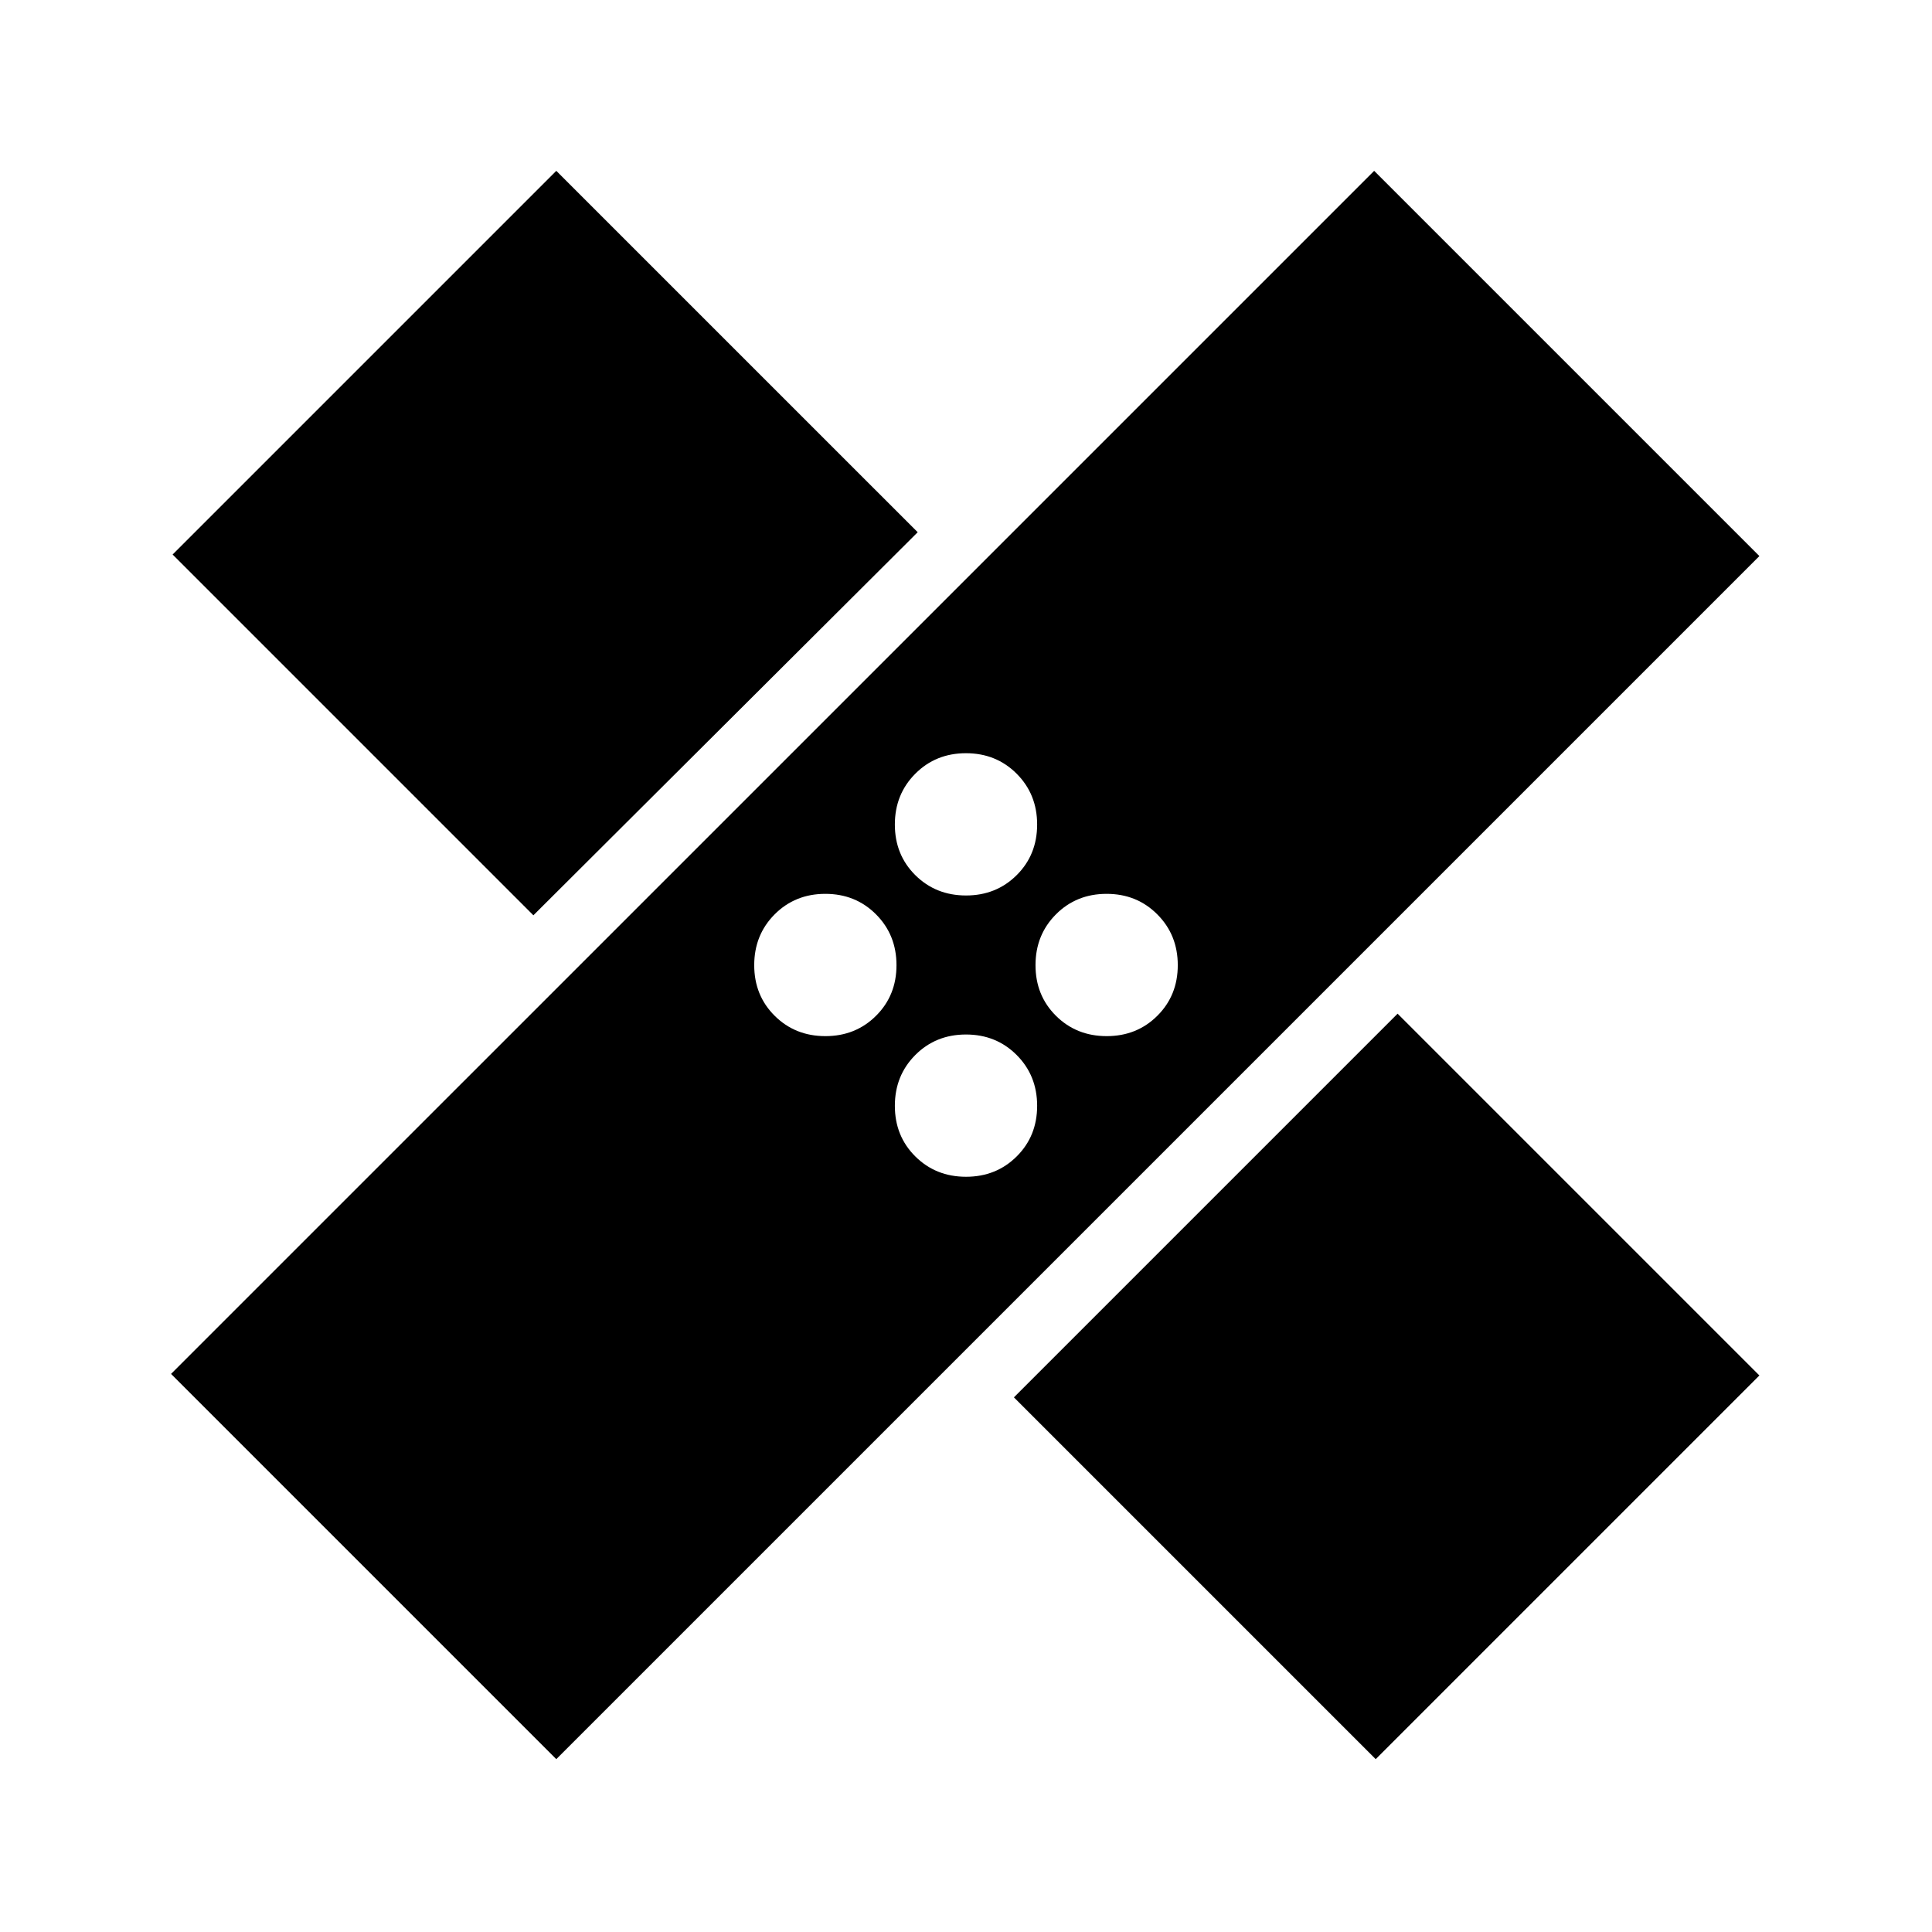 <svg xmlns="http://www.w3.org/2000/svg" height="24" viewBox="0 -960 960 960" width="24"><path d="M276.42-85.89 85-277.31l597.81-597.8 191.42 191.42-597.81 597.8Zm227.39-179.77 190.65-190.65 179.77 179.77L683.58-85.89 503.81-265.66Zm-23.8-109.61q15.03 0 25.18-10.11 10.16-10.11 10.16-25.15 0-15.05-10.17-25.24-10.17-10.19-25.19-10.19-15.03 0-25.18 10.19-10.16 10.19-10.16 25.25t10.17 25.15q10.17 10.1 25.19 10.1Zm-69.88-69.88q15.03 0 25.18-10.12 10.15-10.11 10.15-25.15t-10.16-25.23q-10.17-10.2-25.2-10.2t-25.18 10.19q-10.15 10.19-10.15 25.25t10.17 25.16q10.16 10.1 25.19 10.1Zm139.77 0q15.03 0 25.18-10.12 10.15-10.11 10.15-25.15t-10.17-25.23q-10.16-10.2-25.19-10.2-15.03 0-25.18 10.19t-10.15 25.25q0 15.06 10.16 25.16 10.17 10.1 25.2 10.1Zm-284.86-60.04L85.77-684.46l190.65-190.65L456-695.54 265.04-505.19Zm214.97-9.85q15.03 0 25.18-10.11 10.16-10.11 10.16-25.15 0-15.05-10.17-25.24-10.17-10.19-25.19-10.19-15.03 0-25.18 10.19-10.16 10.19-10.16 25.25t10.17 25.16q10.17 10.09 25.19 10.09Z"/></svg>